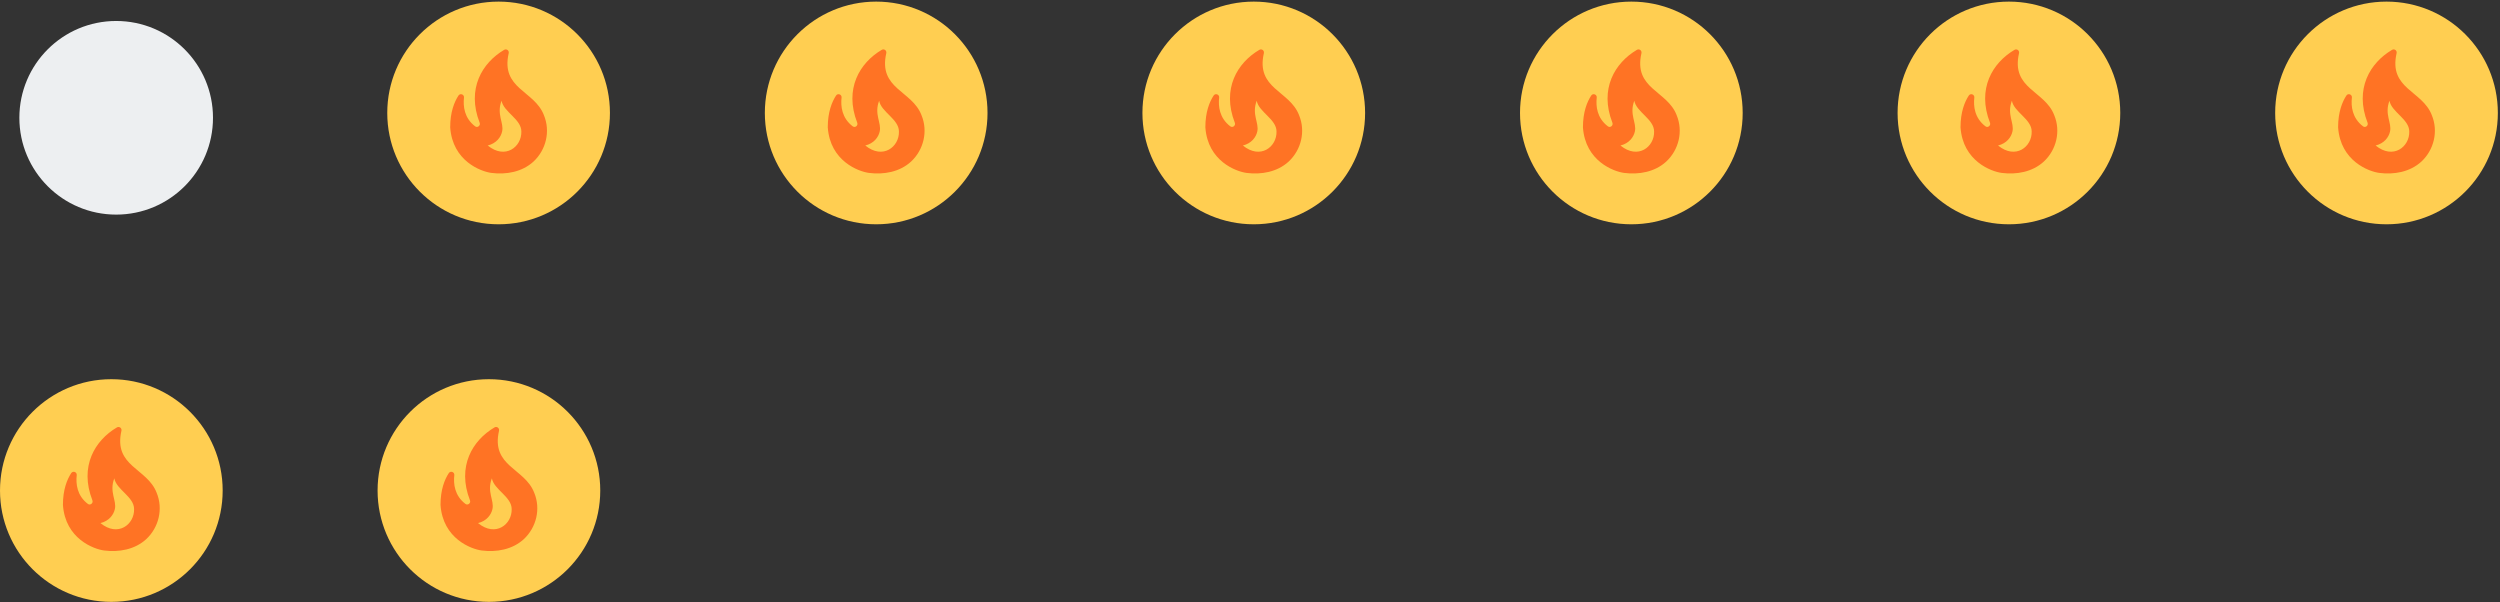 <svg width="664" height="160" viewBox="0 0 664 160" fill="none" xmlns="http://www.w3.org/2000/svg">
<rect x="0" y="0" width="664" height="160" fill="#333333" stroke="none"/>
<circle cx="30.857" cy="31.286" r="25.714" fill="#EDEFF1"/>
<circle cx="132.428" cy="30" r="29.571" fill="#FFCE51"/>
<circle cx="232.714" cy="30" r="29.571" fill="#FFCE51"/>
<circle cx="333" cy="30" r="29.571" fill="#FFCE51"/>
<circle cx="433.286" cy="30" r="29.571" fill="#FFCE51"/>
<g clip-path="url(#clip0_67_236)">
<ellipse cx="134.839" cy="34.821" rx="6.027" ry="8.438" fill="#FFCE51"/>
<path d="M144.45 30.562C141.927 24.005 132.943 23.652 135.113 14.121C135.274 13.414 134.518 12.868 133.907 13.237C128.074 16.677 123.879 23.571 127.399 32.603C127.688 33.343 126.82 34.034 126.193 33.552C123.284 31.35 122.979 28.184 123.236 25.918C123.332 25.082 122.24 24.68 121.774 25.371C120.681 27.043 119.572 29.743 119.572 33.809C120.182 42.809 127.784 45.573 130.516 45.927C134.422 46.425 138.649 45.702 141.686 42.921C145.029 39.82 146.25 34.87 144.45 30.562ZM129.536 38.646C131.85 38.084 133.04 36.412 133.361 34.934C133.891 32.636 131.818 30.386 133.216 26.753C133.747 29.759 138.472 31.639 138.472 34.918C138.6 38.984 134.197 42.471 129.536 38.646Z" fill="#FF7324"/>
</g>
<g clip-path="url(#clip1_67_236)">
<ellipse cx="235.125" cy="34.821" rx="6.027" ry="8.438" fill="#FFCE51"/>
<path d="M244.736 30.562C242.213 24.005 233.229 23.652 235.398 14.121C235.559 13.414 234.804 12.868 234.193 13.237C228.359 16.677 224.165 23.571 227.684 32.603C227.973 33.343 227.106 34.034 226.479 33.552C223.57 31.35 223.265 28.184 223.522 25.918C223.618 25.082 222.525 24.68 222.059 25.371C220.966 27.043 219.857 29.743 219.857 33.809C220.468 42.809 228.07 45.573 230.802 45.927C234.707 46.425 238.934 45.702 241.972 42.921C245.315 39.82 246.536 34.87 244.736 30.562ZM229.822 38.646C232.136 38.084 233.325 36.412 233.647 34.934C234.177 32.636 232.104 30.386 233.502 26.753C234.032 29.759 238.757 31.639 238.757 34.918C238.886 38.984 234.482 42.471 229.822 38.646Z" fill="#FF7324"/>
</g>
<g clip-path="url(#clip2_67_236)">
<ellipse cx="335.411" cy="34.821" rx="6.027" ry="8.438" fill="#FFCE51"/>
<path d="M345.022 30.562C342.498 24.005 333.514 23.652 335.684 14.121C335.845 13.414 335.089 12.868 334.479 13.237C328.645 16.677 324.45 23.571 327.97 32.603C328.259 33.343 327.391 34.034 326.764 33.552C323.856 31.35 323.55 28.184 323.807 25.918C323.904 25.082 322.811 24.68 322.345 25.371C321.252 27.043 320.143 29.743 320.143 33.809C320.754 42.809 328.356 45.573 331.088 45.927C334.993 46.425 339.22 45.702 342.257 42.921C345.6 39.82 346.822 34.87 345.022 30.562ZM330.107 38.646C332.422 38.084 333.611 36.412 333.932 34.934C334.463 32.636 332.389 30.386 333.788 26.753C334.318 29.759 339.043 31.639 339.043 34.918C339.172 38.984 334.768 42.471 330.107 38.646Z" fill="#FF7324"/>
</g>
<g clip-path="url(#clip3_67_236)">
<ellipse cx="435.697" cy="34.821" rx="6.027" ry="8.438" fill="#FFCE51"/>
<path d="M445.307 30.562C442.784 24.005 433.8 23.652 435.97 14.121C436.13 13.414 435.375 12.868 434.764 13.237C428.93 16.677 424.736 23.571 428.255 32.603C428.545 33.343 427.677 34.034 427.05 33.552C424.141 31.35 423.836 28.184 424.093 25.918C424.189 25.082 423.097 24.68 422.63 25.371C421.538 27.043 420.429 29.743 420.429 33.809C421.039 42.809 428.641 45.573 431.373 45.927C435.279 46.425 439.505 45.702 442.543 42.921C445.886 39.82 447.107 34.87 445.307 30.562ZM430.393 38.646C432.707 38.084 433.897 36.412 434.218 34.934C434.748 32.636 432.675 30.386 434.073 26.753C434.604 29.759 439.329 31.639 439.329 34.918C439.457 38.984 435.054 42.471 430.393 38.646Z" fill="#FF7324"/>
</g>
<circle cx="533.571" cy="30" r="29.571" fill="#FFCE51"/>
<g clip-path="url(#clip4_67_236)">
<ellipse cx="535.982" cy="34.821" rx="6.027" ry="8.438" fill="#FFCE51"/>
<path d="M545.593 30.562C543.07 24.005 534.086 23.652 536.255 14.121C536.416 13.414 535.661 12.868 535.05 13.237C529.216 16.677 525.021 23.571 528.541 32.603C528.83 33.343 527.963 34.034 527.336 33.552C524.427 31.35 524.121 28.184 524.379 25.918C524.475 25.082 523.382 24.68 522.916 25.371C521.823 27.043 520.714 29.743 520.714 33.809C521.325 42.809 528.927 45.573 531.659 45.927C535.564 46.425 539.791 45.702 542.829 42.921C546.171 39.82 547.393 34.87 545.593 30.562ZM530.679 38.646C532.993 38.084 534.182 36.412 534.504 34.934C535.034 32.636 532.961 30.386 534.359 26.753C534.889 29.759 539.614 31.639 539.614 34.918C539.743 38.984 535.339 42.471 530.679 38.646Z" fill="#FF7324"/>
</g>
<circle cx="633.857" cy="30" r="29.571" fill="#FFCE51"/>
<g clip-path="url(#clip5_67_236)">
<ellipse cx="636.268" cy="34.821" rx="6.027" ry="8.438" fill="#FFCE51"/>
<path d="M645.879 30.562C643.355 24.005 634.371 23.652 636.541 14.121C636.702 13.414 635.946 12.868 635.336 13.237C629.502 16.677 625.307 23.571 628.827 32.603C629.116 33.343 628.248 34.034 627.621 33.552C624.712 31.35 624.407 28.184 624.664 25.918C624.761 25.082 623.668 24.68 623.202 25.371C622.109 27.043 621 29.743 621 33.809C621.611 42.809 629.213 45.573 631.945 45.927C635.85 46.425 640.077 45.702 643.114 42.921C646.457 39.82 647.679 34.87 645.879 30.562ZM630.964 38.646C633.279 38.084 634.468 36.412 634.789 34.934C635.32 32.636 633.246 30.386 634.645 26.753C635.175 29.759 639.9 31.639 639.9 34.918C640.029 38.984 635.625 42.471 630.964 38.646Z" fill="#FF7324"/>
</g>
<circle cx="29.571" cy="130.286" r="29.571" fill="#FFCE51"/>
<g clip-path="url(#clip6_67_236)">
<ellipse cx="31.982" cy="135.107" rx="6.027" ry="8.438" fill="#FFCE51"/>
<path d="M41.593 130.848C39.07 124.291 30.086 123.937 32.255 114.407C32.416 113.7 31.661 113.153 31.05 113.523C25.216 116.962 21.021 123.857 24.541 132.889C24.83 133.628 23.963 134.319 23.336 133.837C20.427 131.636 20.122 128.469 20.379 126.203C20.475 125.368 19.382 124.966 18.916 125.657C17.823 127.328 16.714 130.028 16.714 134.094C17.325 143.094 24.927 145.859 27.659 146.212C31.564 146.711 35.791 145.987 38.829 143.207C42.172 140.105 43.393 135.155 41.593 130.848ZM26.679 138.932C28.993 138.369 30.182 136.698 30.504 135.219C31.034 132.921 28.961 130.671 30.359 127.039C30.889 130.044 35.614 131.925 35.614 135.203C35.743 139.269 31.339 142.757 26.679 138.932Z" fill="#FF7324"/>
</g>
<circle cx="129.857" cy="130.286" r="29.571" fill="#FFCE51"/>
<g clip-path="url(#clip7_67_236)">
<ellipse cx="132.268" cy="135.107" rx="6.027" ry="8.438" fill="#FFCE51"/>
<path d="M141.879 130.848C139.355 124.291 130.371 123.937 132.541 114.407C132.702 113.7 131.946 113.153 131.336 113.523C125.502 116.962 121.307 123.857 124.827 132.889C125.116 133.628 124.248 134.319 123.621 133.837C120.712 131.636 120.407 128.469 120.664 126.203C120.761 125.368 119.668 124.966 119.202 125.657C118.109 127.328 117 130.028 117 134.094C117.611 143.094 125.213 145.859 127.945 146.212C131.85 146.711 136.077 145.987 139.114 143.207C142.457 140.105 143.679 135.155 141.879 130.848ZM126.964 138.932C129.279 138.369 130.468 136.698 130.789 135.219C131.32 132.921 129.246 130.671 130.645 127.039C131.175 130.044 135.9 131.925 135.9 135.203C136.029 139.269 131.625 142.757 126.964 138.932Z" fill="#FF7324"/>
</g>
<defs>
<clipPath id="clip0_67_236">
<rect width="38.571" height="38.571" fill="white" transform="translate(113.143 10.714)"/>
</clipPath>
<clipPath id="clip1_67_236">
<rect width="38.571" height="38.571" fill="white" transform="translate(213.429 10.714)"/>
</clipPath>
<clipPath id="clip2_67_236">
<rect width="38.571" height="38.571" fill="white" transform="translate(313.714 10.714)"/>
</clipPath>
<clipPath id="clip3_67_236">
<rect width="38.571" height="38.571" fill="white" transform="translate(414 10.714)"/>
</clipPath>
<clipPath id="clip4_67_236">
<rect width="38.571" height="38.571" fill="white" transform="translate(514.286 10.714)"/>
</clipPath>
<clipPath id="clip5_67_236">
<rect width="38.571" height="38.571" fill="white" transform="translate(614.571 10.714)"/>
</clipPath>
<clipPath id="clip6_67_236">
<rect width="38.571" height="38.571" fill="white" transform="translate(10.286 111)"/>
</clipPath>
<clipPath id="clip7_67_236">
<rect width="38.571" height="38.571" fill="white" transform="translate(110.571 111)"/>
</clipPath>
</defs>
</svg>
